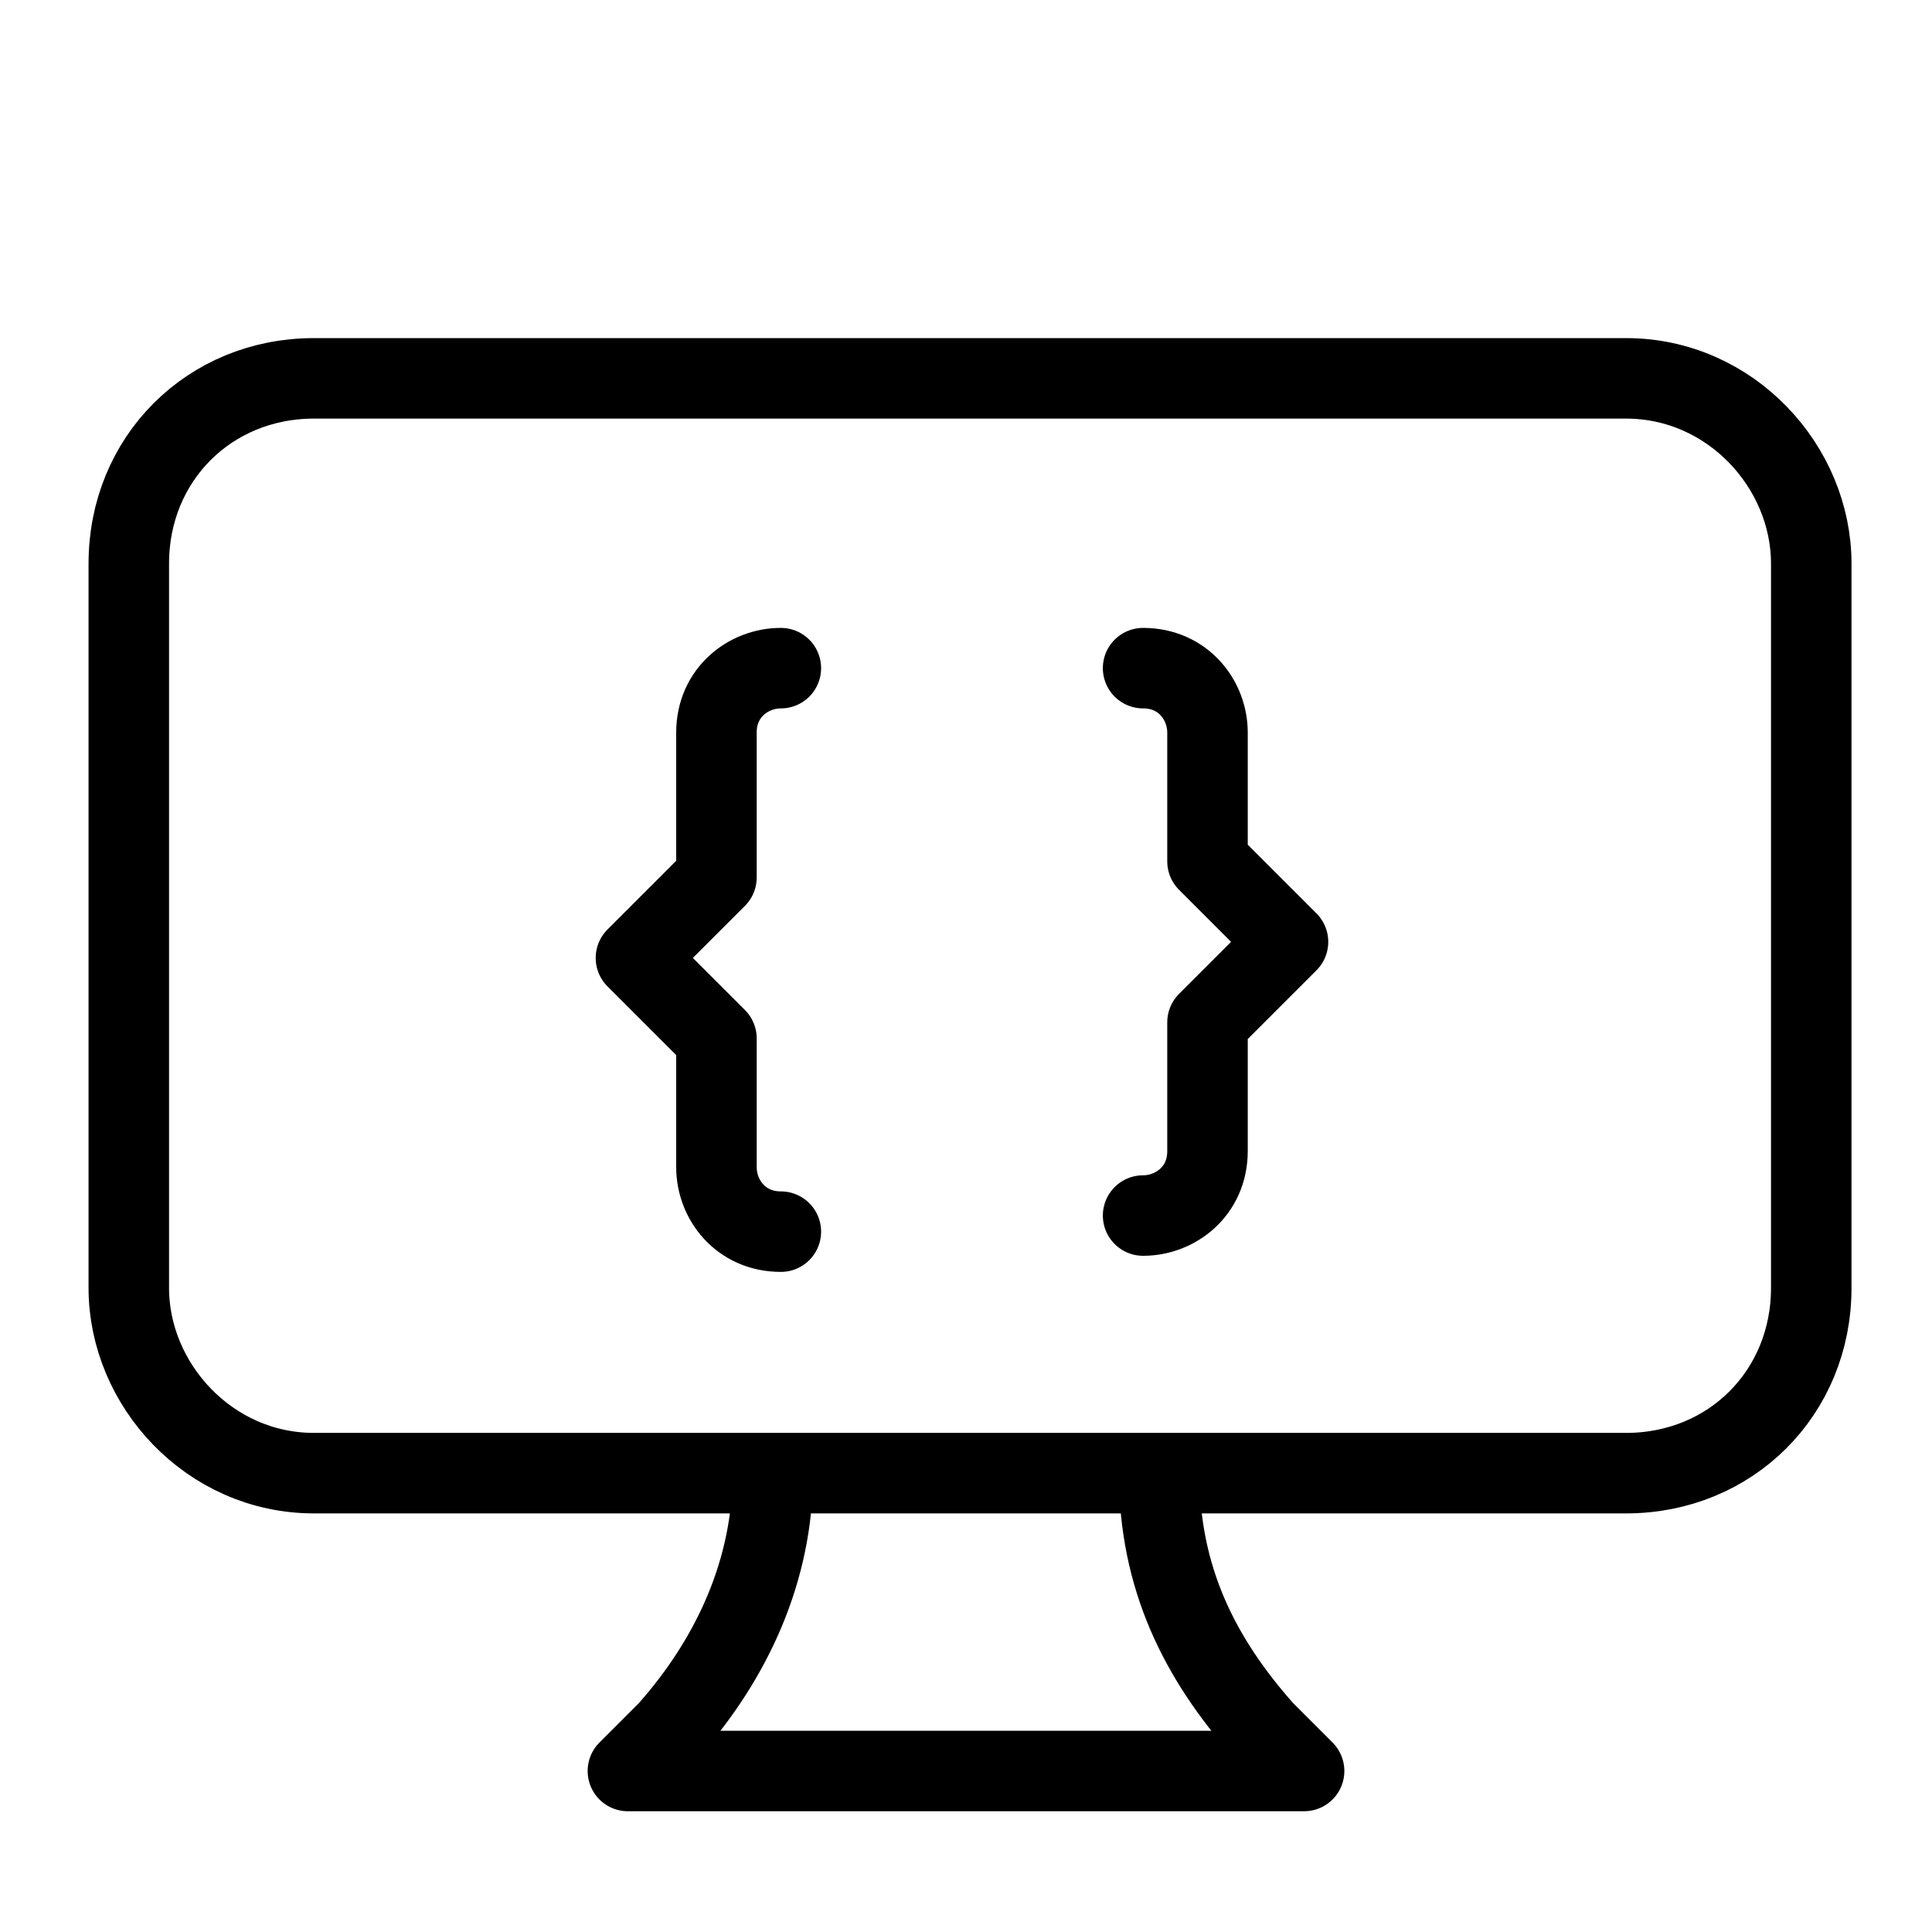 <?xml version="1.0" encoding="utf-8"?>
<svg version="1.1" id="Alee_Moqadam" xmlns="http://www.w3.org/2000/svg" viewBox="0 0 24 24">
<path fill="none" stroke="#000000" stroke-linecap="round" stroke-linejoin="round" 
	d="M3.9,4.7
	c-1.3,0-2.3,1-2.3,2.3v9c0,1.2,1,2.3,2.3,2.3h16.3c1.3,0,2.3-1,2.3-2.3V7c0-1.2-1-2.3-2.3-2.3H3.9z M14.2,8.3c0.5,0,0.8,0.4,0.8,0.8
	v1.6l1,1l-1,1v1.6c0,0.5-0.4,0.8-0.8,0.8 M9.7,15.3c-0.5,0-0.8-0.4-0.8-0.8v-1.6l-1-1l1-1V9.1c0-0.5,0.4-0.8,0.8-0.8 M14.4,18.3
	c0,1.3,0.5,2.3,1.3,3.2l0.5,0.5H7.8l0,0l0.5-0.5c0.8-0.9,1.3-2,1.3-3.2"/>
</svg>
